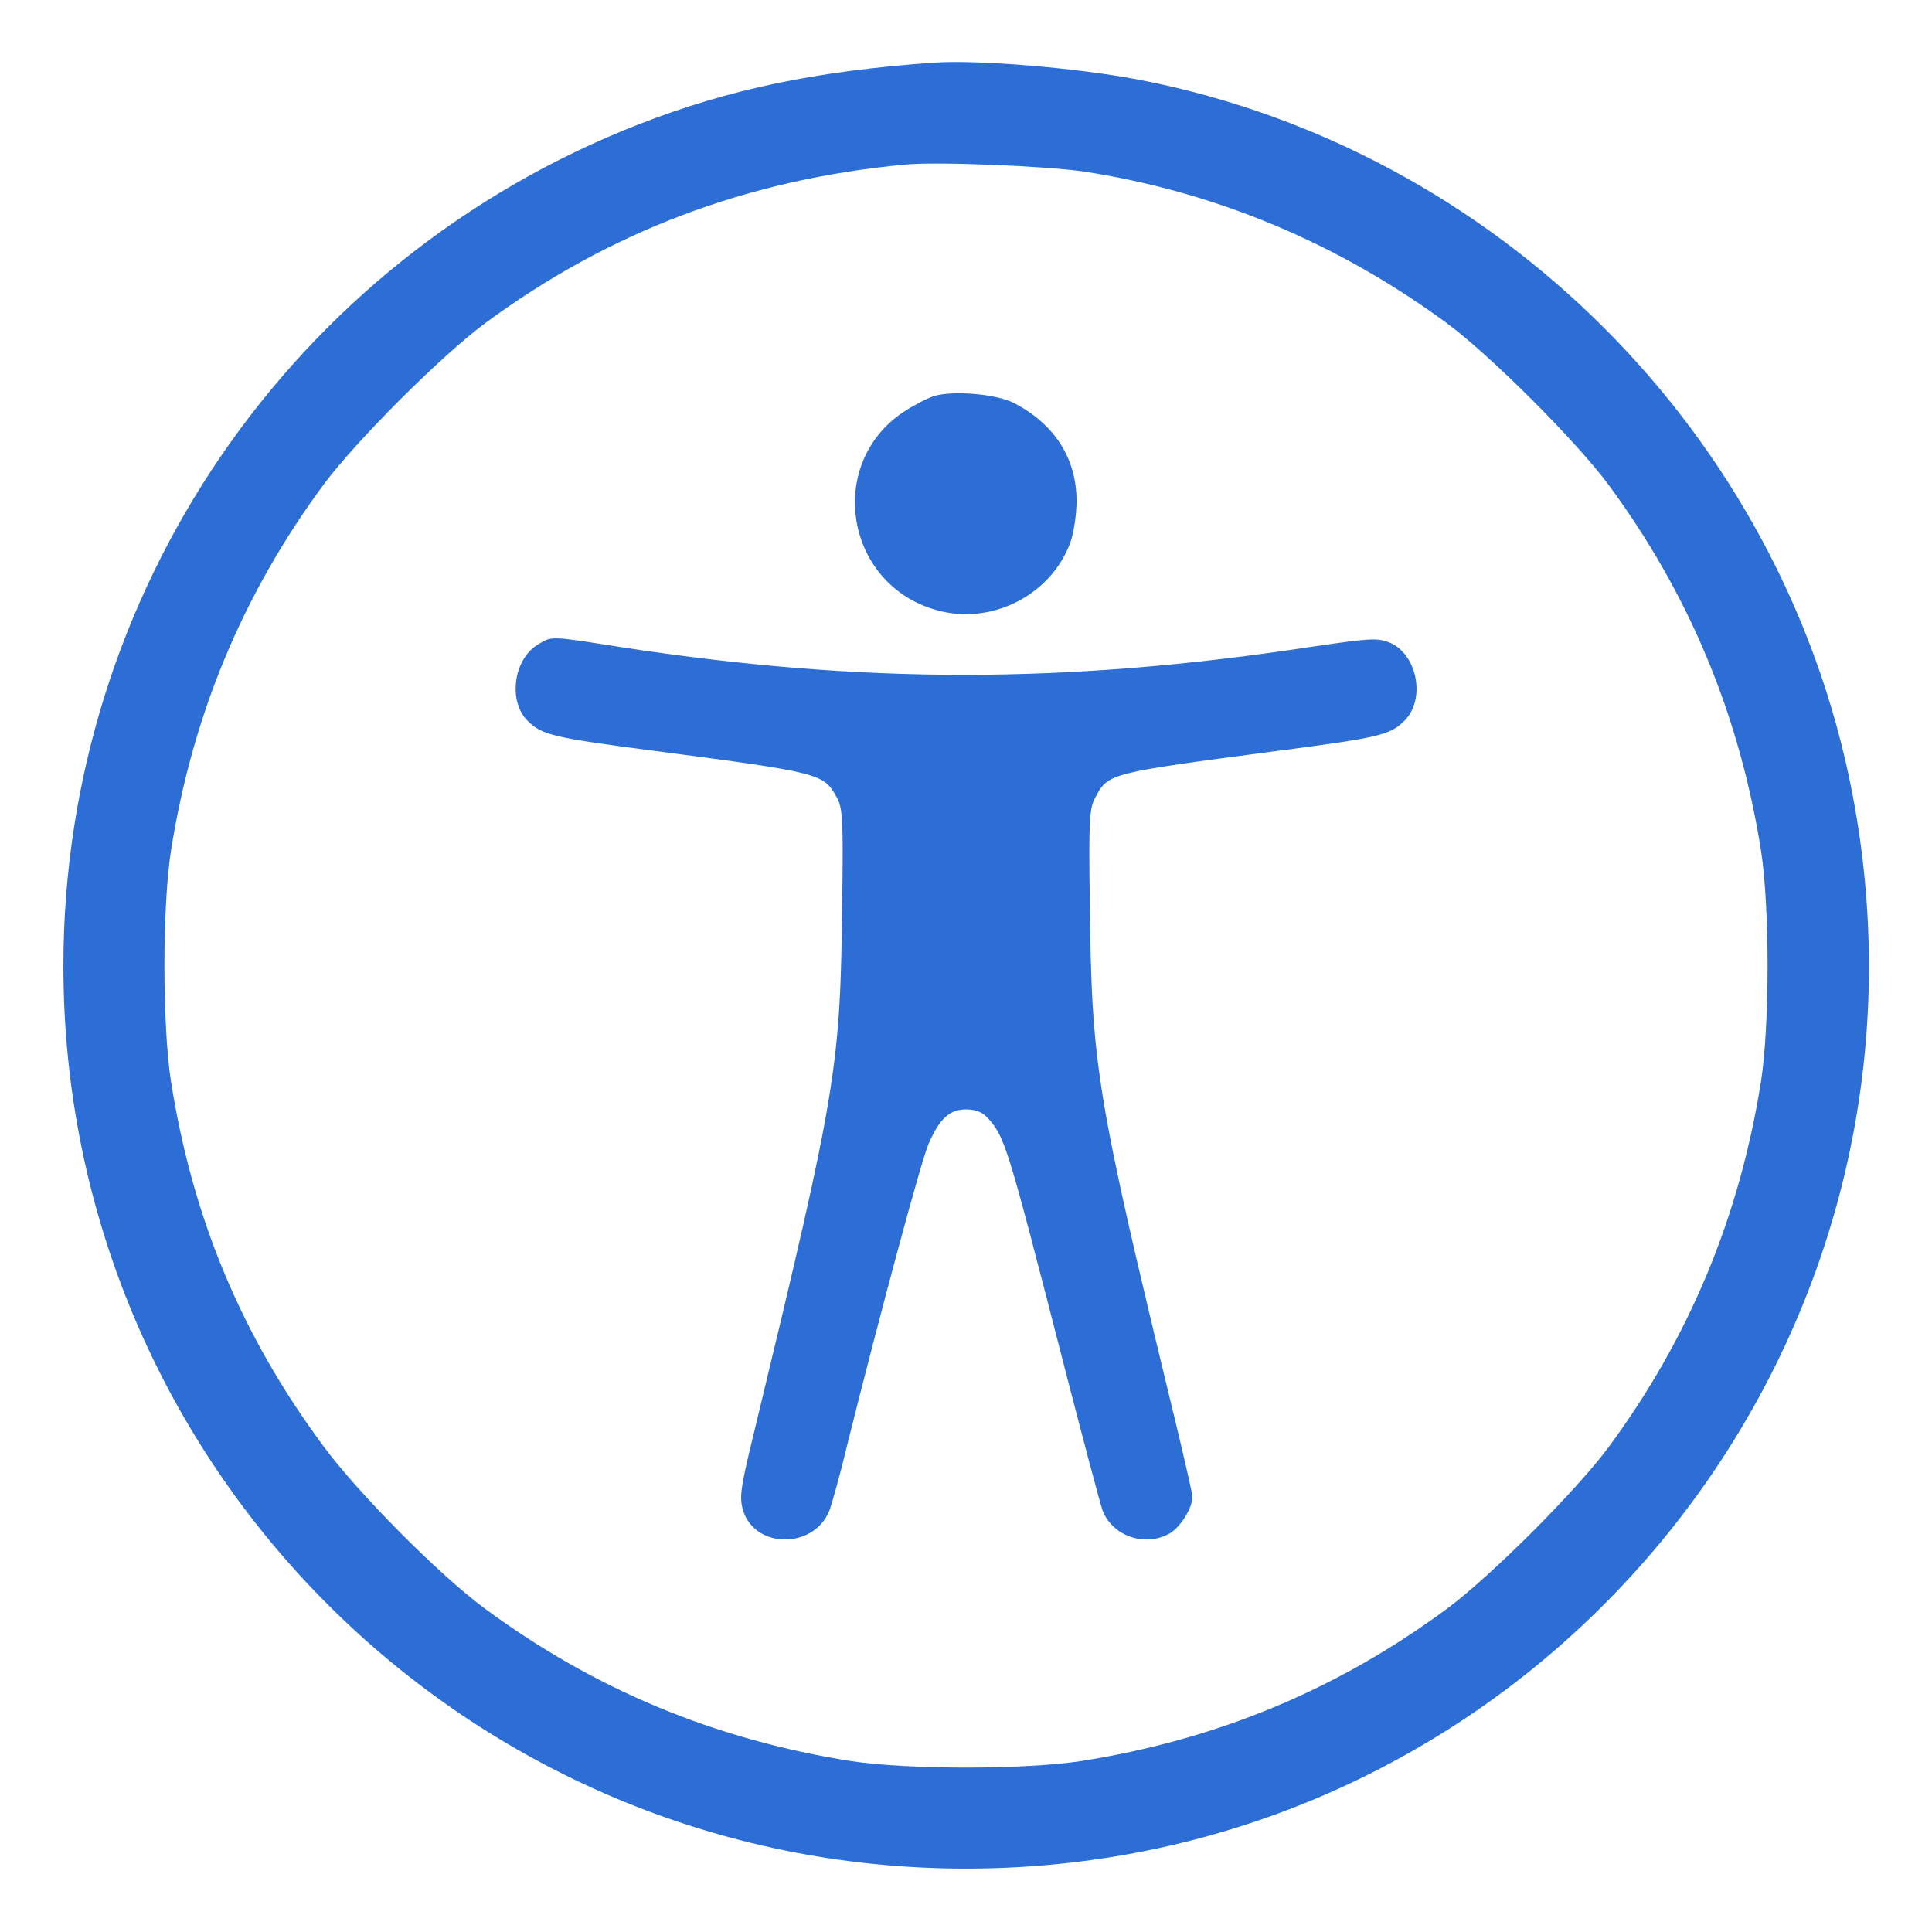 <?xml version="1.0" standalone="no"?>
<!DOCTYPE svg PUBLIC "-//W3C//DTD SVG 20010904//EN"
 "http://www.w3.org/TR/2001/REC-SVG-20010904/DTD/svg10.dtd">
<svg version="1.0" xmlns="http://www.w3.org/2000/svg"
 width="512pt" height="512pt" viewBox="0 0 512 512"
 preserveAspectRatio="xMidYMid meet">

<g transform="translate(0,512) scale(0.1,-0.1)"
fill="#2c6ed5" stroke="none">
<path d="M2475 4954 c-311 -22 -542 -70 -781 -163 -921 -359 -1526 -1243
-1526 -2231 0 -1322 1070 -2392 2392 -2392 1504 0 2633 1370 2349 2849 -183
951 -941 1709 -1892 1892 -163 31 -423 53 -542 45z m400 -289 c348 -54 672
-190 960 -402 116 -86 342 -312 428 -428 214 -290 347 -610 404 -970 23 -151
23 -459 0 -610 -57 -360 -190 -680 -404 -970 -86 -116 -312 -342 -428 -428
-291 -215 -609 -347 -970 -404 -151 -23 -459 -23 -610 0 -361 57 -680 190
-970 404 -123 91 -336 306 -429 432 -216 292 -346 603 -403 966 -23 151 -23
459 0 610 57 360 190 680 404 970 86 116 312 342 428 428 329 243 696 382
1115 421 85 8 375 -4 475 -19z"/>
<path d="M2474 4070 c-18 -6 -54 -25 -80 -42 -206 -138 -154 -455 85 -524 145
-43 305 37 357 177 9 24 17 74 17 111 0 113 -58 204 -166 260 -47 24 -162 34
-213 18z"/>
<path d="M1424 3411 c-63 -39 -78 -149 -26 -201 38 -38 68 -45 337 -80 443
-58 448 -60 483 -124 15 -27 17 -61 14 -271 -5 -445 -13 -497 -232 -1404 -38
-155 -41 -178 -31 -213 31 -103 188 -104 229 -1 6 16 28 93 47 173 86 344 197
757 216 799 29 67 56 91 99 91 25 0 43 -7 57 -22 46 -51 52 -70 198 -638 53
-206 101 -387 107 -403 27 -69 114 -98 179 -60 28 17 59 67 59 96 0 9 -21 100
-46 204 -211 870 -221 936 -226 1378 -3 214 -1 244 15 272 34 64 34 64 482
123 269 35 299 42 337 80 57 57 34 176 -39 207 -33 13 -50 12 -207 -11 -650
-99 -1192 -99 -1830 -1 -191 30 -183 30 -222 6z"/>
</g>
</svg>
